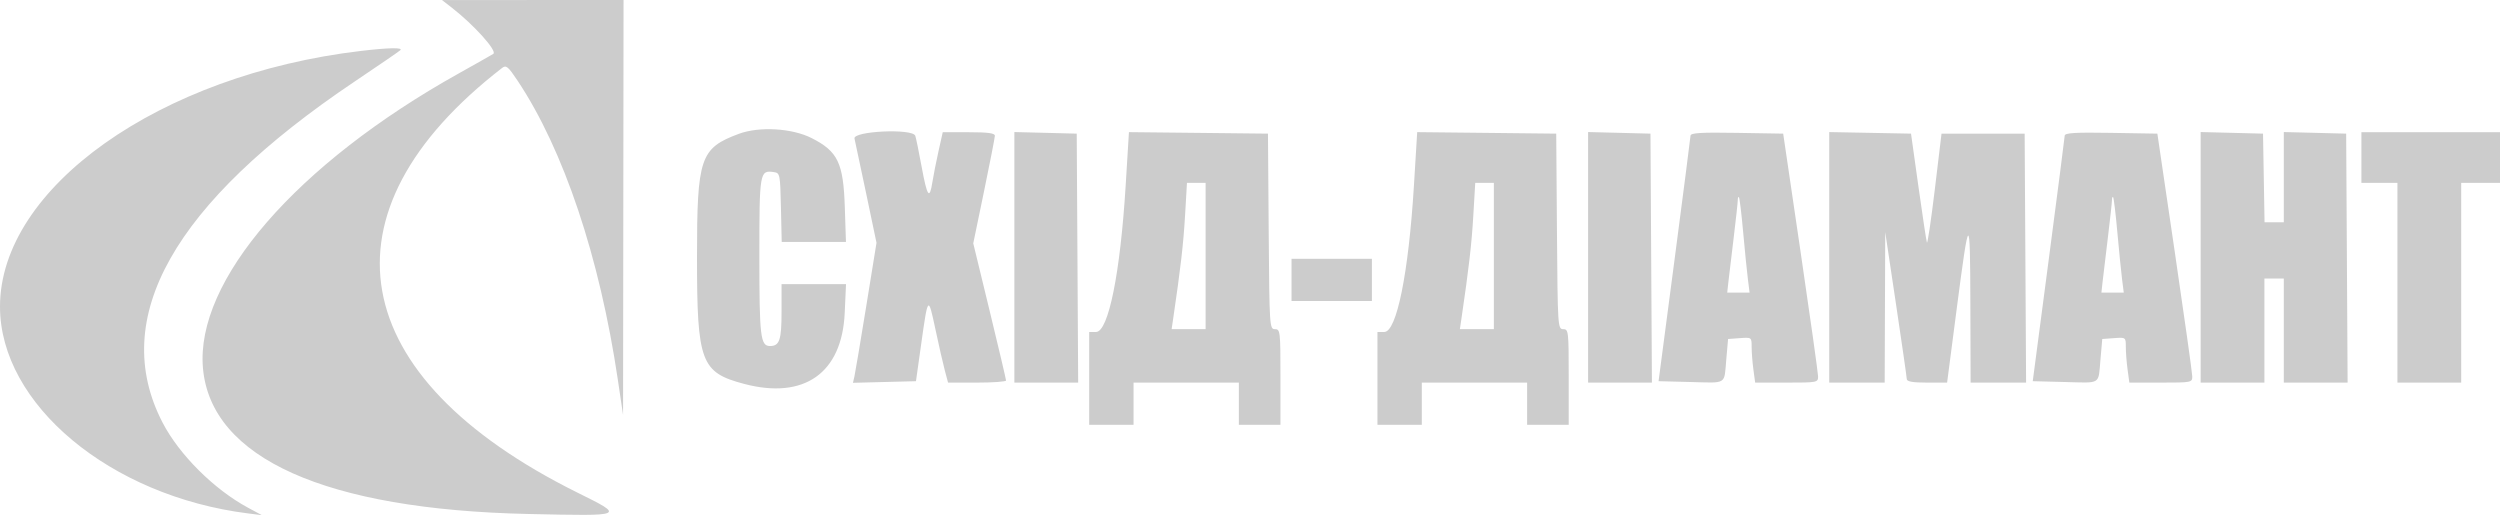 <svg width="165" height="34" viewBox="0 0 165 34" fill="none" xmlns="http://www.w3.org/2000/svg">
<path fill-rule="evenodd" clip-rule="evenodd" d="M29.812 0.501C31.282 1.641 32.843 3.378 32.557 3.556C32.406 3.65 31.377 4.232 30.27 4.85C19.563 10.826 12.88 18.533 13.396 24.309C13.926 30.247 21.487 33.631 34.872 33.923C41.304 34.064 41.269 34.079 38.114 32.514C22.725 24.877 20.799 14.034 33.137 4.486C33.405 4.278 33.533 4.384 34.162 5.327C37.205 9.895 39.578 16.973 40.778 25.066L41.122 27.387L41.138 13.694L41.154 0L35.163 0.002L29.172 0.004L29.812 0.501ZM23.825 3.361C10.537 4.93 0 12.395 0 20.239C0 26.68 7.269 32.74 16.367 33.885L17.282 34L16.372 33.51C14.132 32.306 11.824 30.006 10.727 27.886C7.163 21.004 11.442 13.414 23.413 5.377C24.97 4.331 26.323 3.403 26.419 3.316C26.626 3.127 25.669 3.143 23.825 3.361ZM48.763 8.833C46.212 9.782 46.002 10.401 46.002 16.989C46.002 23.901 46.256 24.582 49.112 25.337C53.077 26.386 55.573 24.626 55.751 20.656L55.837 18.753H53.709H51.582V20.573C51.582 22.445 51.45 22.838 50.819 22.838C50.191 22.838 50.118 22.224 50.118 16.931C50.118 11.345 50.139 11.225 51.068 11.358C51.479 11.418 51.491 11.478 51.542 13.694L51.593 15.968H53.713H55.833L55.758 13.684C55.662 10.745 55.301 9.994 53.566 9.113C52.274 8.458 50.111 8.332 48.763 8.833ZM56.397 9.145C56.451 9.374 56.8 11.016 57.172 12.794L57.849 16.025L57.17 20.221C56.796 22.528 56.446 24.607 56.393 24.84L56.295 25.265L58.375 25.212L60.454 25.159L60.793 22.746C61.248 19.504 61.261 19.489 61.736 21.724C61.963 22.797 62.245 24.029 62.361 24.463L62.572 25.252H64.486C65.538 25.252 66.399 25.189 66.399 25.113C66.399 25.036 65.912 22.968 65.317 20.517L64.235 16.061L64.946 12.626C65.337 10.737 65.659 9.087 65.662 8.959C65.666 8.789 65.203 8.727 63.944 8.727H62.221L61.941 9.98C61.787 10.669 61.605 11.588 61.537 12.023C61.35 13.215 61.194 12.99 60.827 11.002C60.644 10.006 60.456 9.087 60.408 8.959C60.227 8.466 56.28 8.649 56.397 9.145ZM66.948 16.983V25.252H69.053H71.159L71.112 17.036L71.064 8.82L69.006 8.767L66.948 8.715V16.983ZM74.294 12.245C73.939 18.035 73.155 21.91 72.337 21.91H71.887V24.974V28.037H73.35H74.814V26.645V25.252H78.29H81.765V26.645V28.037H83.137H84.51V24.881C84.51 21.855 84.495 21.724 84.146 21.724C83.791 21.724 83.781 21.57 83.734 15.272L83.686 8.82L79.098 8.77L74.51 8.721L74.294 12.245ZM93.32 12.245C92.965 18.035 92.18 21.91 91.362 21.91H90.912V24.974V28.037H92.376H93.839V26.645V25.252H97.315H100.79V26.645V28.037H102.162H103.535V24.881C103.535 21.855 103.52 21.724 103.171 21.724C102.816 21.724 102.806 21.57 102.759 15.272L102.711 8.82L98.123 8.77L93.535 8.721L93.32 12.245ZM104.815 16.983V25.252H106.921H109.026L108.979 17.036L108.931 8.82L106.873 8.767L104.815 8.715V16.983ZM111.574 8.954C111.568 9.085 111.092 12.784 110.515 17.175L109.465 25.159L111.555 25.212C114.019 25.274 113.785 25.419 113.934 23.733L114.053 22.374L114.831 22.317C115.605 22.26 115.608 22.263 115.608 22.894C115.608 23.244 115.66 23.917 115.724 24.39L115.841 25.252H117.919C119.955 25.252 119.998 25.243 119.993 24.834C119.989 24.605 119.47 20.907 118.838 16.618L117.69 8.82L114.637 8.769C112.263 8.729 111.582 8.771 111.574 8.954ZM120.73 16.985V25.252H122.56H124.389L124.407 20.285L124.425 15.318L125.133 20.053C125.523 22.657 125.844 24.892 125.847 25.02C125.851 25.184 126.243 25.252 127.181 25.252H128.509L129.131 20.471C129.974 14 130.026 13.974 130.044 20.006L130.06 25.252H131.891H133.722L133.675 17.036L133.627 8.82H130.884H128.14L127.695 12.524C127.449 14.561 127.216 16.128 127.176 16.006C127.136 15.884 126.883 14.217 126.615 12.302L126.127 8.82L123.429 8.768L120.73 8.717V16.985ZM136.27 8.954C136.264 9.085 135.788 12.784 135.211 17.175L134.161 25.159L136.251 25.212C138.715 25.274 138.481 25.419 138.63 23.733L138.749 22.374L139.527 22.317C140.3 22.26 140.304 22.263 140.304 22.894C140.304 23.244 140.356 23.917 140.42 24.39L140.537 25.252H142.616C144.651 25.252 144.694 25.243 144.689 24.834C144.685 24.605 144.166 20.907 143.534 16.618L142.386 8.82L139.333 8.769C136.959 8.729 136.277 8.771 136.27 8.954ZM145.243 16.983V25.252H147.347H149.451V21.817V18.382H150.091H150.731V21.817V25.252H152.837H154.942L154.895 17.036L154.847 8.82L152.789 8.767L150.731 8.715V11.691V14.669H150.096H149.46L149.41 11.744L149.359 8.82L147.301 8.767L145.243 8.715V16.983ZM155.853 10.398V12.069H157.042H158.231V18.66V25.252H160.335H162.439V18.66V12.069H163.719H165V10.398V8.727H160.426H155.853V10.398ZM79.57 16.897V21.724H78.449H77.327L77.43 21.028C77.918 17.719 78.102 16.128 78.212 14.251L78.34 12.069H78.955H79.57V16.897ZM98.595 16.897V21.724H97.474H96.352L96.455 21.028C96.943 17.719 97.127 16.128 97.237 14.251L97.365 12.069H97.98H98.595V16.897ZM115.048 15.319C115.158 16.544 115.299 17.943 115.361 18.428L115.472 19.31H114.734H113.997L114.073 18.614C114.116 18.231 114.272 16.919 114.422 15.697C114.571 14.476 114.693 13.355 114.693 13.206C114.693 13.057 114.728 12.971 114.77 13.014C114.813 13.057 114.938 14.094 115.048 15.319ZM139.744 15.319C139.855 16.544 139.995 17.943 140.056 18.428L140.168 19.31H139.43H138.693L138.769 18.614C138.811 18.231 138.968 16.919 139.118 15.697C139.267 14.476 139.389 13.355 139.389 13.206C139.389 13.057 139.424 12.971 139.466 13.014C139.509 13.057 139.634 14.094 139.744 15.319ZM85.241 18.475V19.867H87.894H90.546V18.475V17.082H87.894H85.241V18.475Z" fill="#CCCCCC"/>
</svg>
